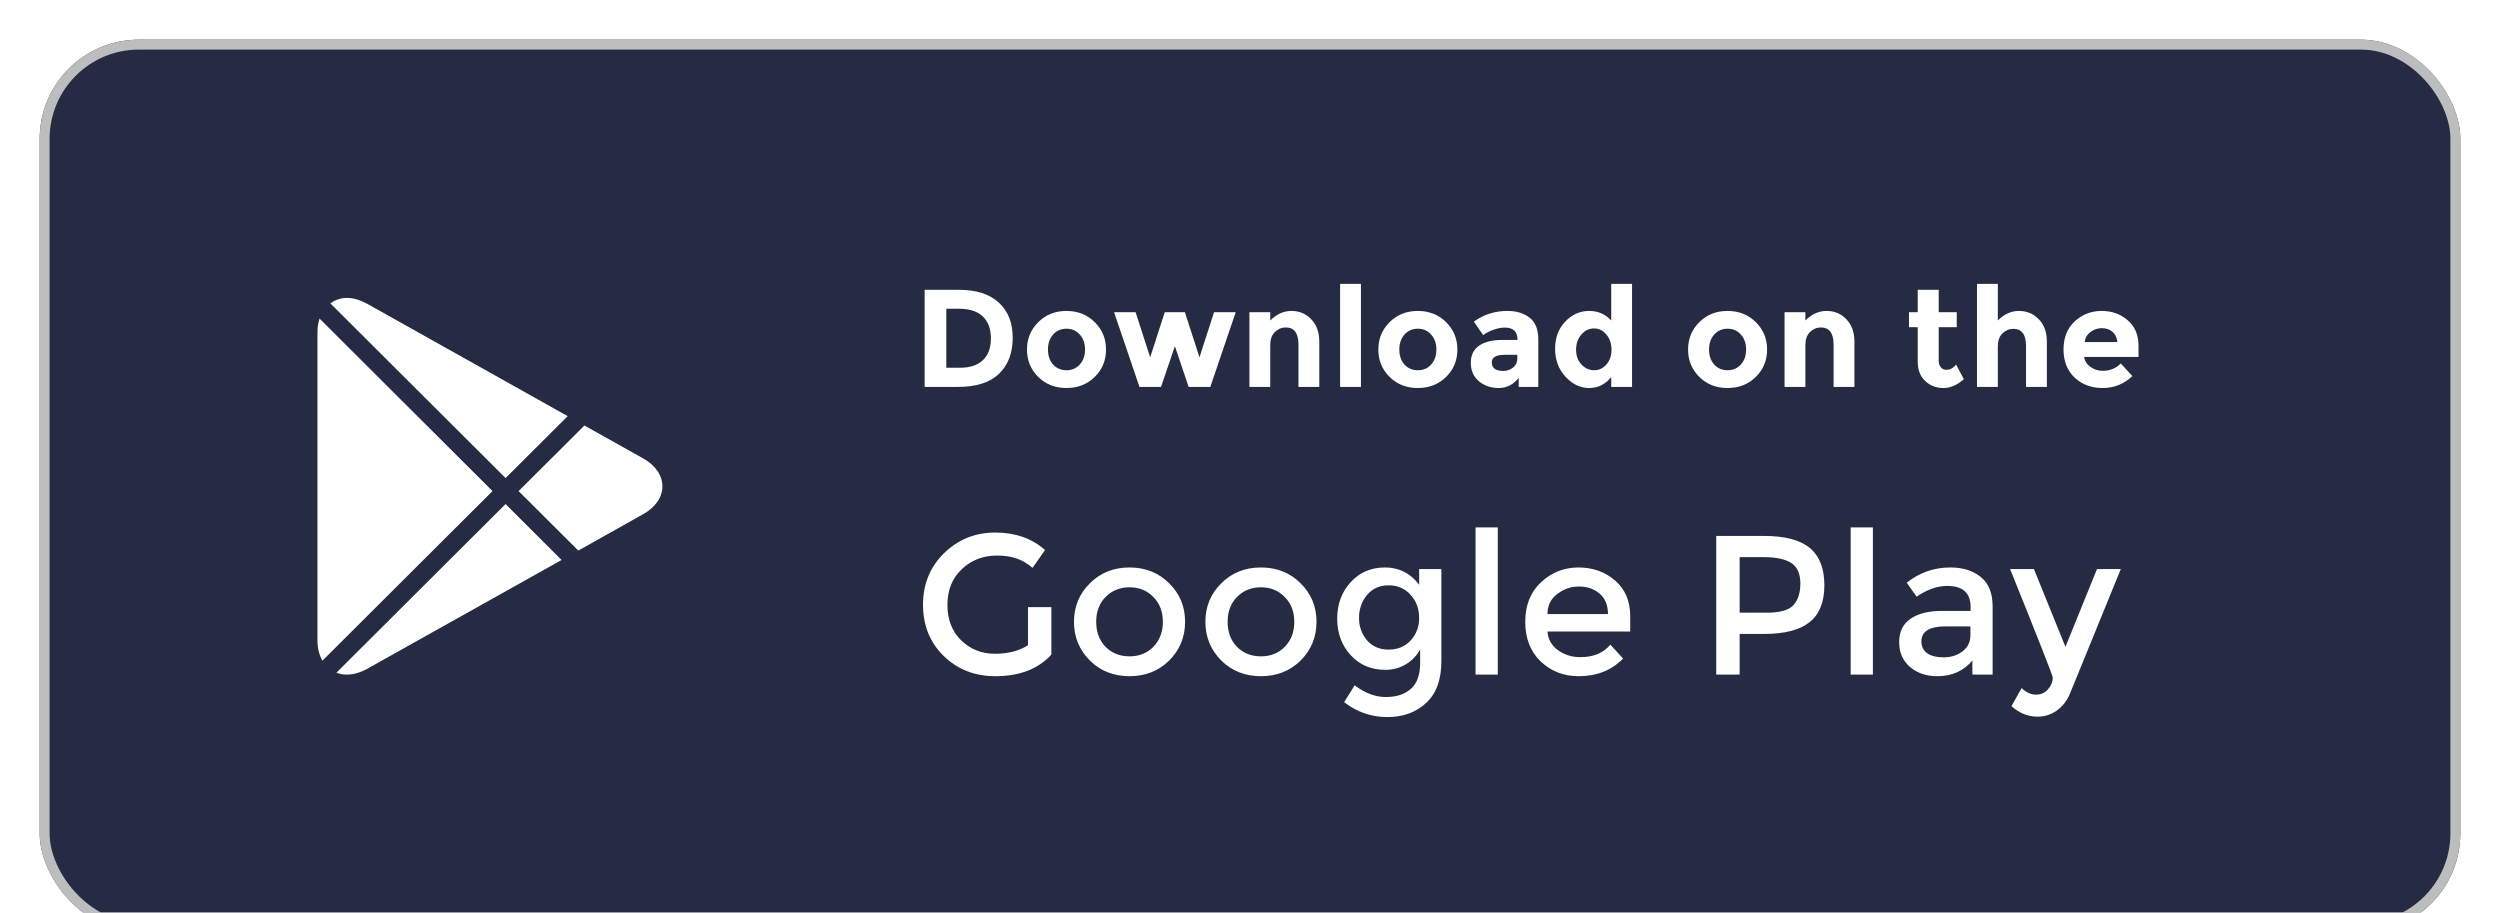 <svg width="252" height="92" viewBox="0 0 252 92" fill="none" xmlns="http://www.w3.org/2000/svg">
<g filter="url(#filter0_d_2820_3612)">
<rect x="4" y="2" width="244" height="90" rx="10" fill="#252B42"/>
<path d="M50.961 46.189L57.223 39.947L36.998 28.614C35.657 27.892 34.401 27.791 33.3 28.581L50.961 46.189ZM58.291 53.498L64.8 49.848C66.071 49.139 66.767 48.134 66.767 47.019C66.767 45.907 66.071 44.9 64.802 44.19L58.909 40.891L52.274 47.502L58.291 53.498ZM32.212 30.115C32.076 30.531 32 30.996 32 31.505V62.548C32 63.353 32.178 64.045 32.5 64.596L49.646 47.5L32.212 30.115ZM50.961 48.809L33.91 65.81C34.236 65.935 34.588 66 34.958 66C35.619 66 36.307 65.806 37.008 65.417L56.607 54.446L50.961 48.809Z" fill="white"/>
<path d="M96.662 27.214C98.407 27.214 99.747 27.643 100.68 28.502C101.613 29.351 102.08 30.537 102.08 32.058C102.08 33.579 101.623 34.783 100.708 35.67C99.803 36.557 98.417 37 96.55 37H93.204V27.214H96.662ZM96.774 35.068C97.773 35.068 98.538 34.816 99.07 34.312C99.611 33.808 99.882 33.075 99.882 32.114C99.882 31.153 99.611 30.415 99.07 29.902C98.538 29.379 97.717 29.118 96.606 29.118H95.388V35.068H96.774ZM105.634 33.234C105.634 33.85 105.806 34.354 106.152 34.746C106.506 35.129 106.954 35.32 107.496 35.32C108.046 35.32 108.494 35.129 108.84 34.746C109.194 34.354 109.372 33.85 109.372 33.234C109.372 32.618 109.194 32.114 108.84 31.722C108.494 31.33 108.046 31.134 107.496 31.134C106.954 31.134 106.506 31.33 106.152 31.722C105.806 32.114 105.634 32.618 105.634 33.234ZM111.486 33.234C111.486 34.326 111.108 35.245 110.352 35.992C109.596 36.739 108.644 37.112 107.496 37.112C106.357 37.112 105.41 36.739 104.654 35.992C103.898 35.245 103.52 34.326 103.52 33.234C103.52 32.142 103.898 31.223 104.654 30.476C105.41 29.72 106.357 29.342 107.496 29.342C108.644 29.342 109.596 29.72 110.352 30.476C111.108 31.223 111.486 32.142 111.486 33.234ZM117.029 37H114.859L112.297 29.468H114.467L115.937 34.018L117.407 29.468H119.437L120.907 34.018L122.377 29.468H124.561L121.999 37H119.815L118.429 32.898L117.029 37ZM128.042 32.8V37H125.942V29.468H128.042V30.308C128.676 29.664 129.39 29.342 130.184 29.342C130.977 29.342 131.64 29.622 132.172 30.182C132.713 30.742 132.984 31.489 132.984 32.422V37H130.884V32.744C130.884 31.587 130.459 31.008 129.61 31.008C129.19 31.008 128.821 31.162 128.504 31.47C128.196 31.769 128.042 32.212 128.042 32.8ZM137.183 37H135.083V26.612H137.183V37ZM141.051 33.234C141.051 33.85 141.224 34.354 141.569 34.746C141.924 35.129 142.372 35.32 142.913 35.32C143.464 35.32 143.912 35.129 144.257 34.746C144.612 34.354 144.789 33.85 144.789 33.234C144.789 32.618 144.612 32.114 144.257 31.722C143.912 31.33 143.464 31.134 142.913 31.134C142.372 31.134 141.924 31.33 141.569 31.722C141.224 32.114 141.051 32.618 141.051 33.234ZM146.903 33.234C146.903 34.326 146.525 35.245 145.769 35.992C145.013 36.739 144.061 37.112 142.913 37.112C141.774 37.112 140.827 36.739 140.071 35.992C139.315 35.245 138.937 34.326 138.937 33.234C138.937 32.142 139.315 31.223 140.071 30.476C140.827 29.72 141.774 29.342 142.913 29.342C144.061 29.342 145.013 29.72 145.769 30.476C146.525 31.223 146.903 32.142 146.903 33.234ZM155.061 37H153.087V36.09C152.545 36.771 151.873 37.112 151.071 37.112C150.277 37.112 149.61 36.883 149.069 36.426C148.527 35.959 148.257 35.343 148.257 34.578C148.257 33.803 148.537 33.225 149.097 32.842C149.657 32.459 150.422 32.268 151.393 32.268H152.961V32.226C152.961 31.423 152.536 31.022 151.687 31.022C151.323 31.022 150.935 31.097 150.525 31.246C150.123 31.386 149.783 31.563 149.503 31.778L148.565 30.42C149.554 29.701 150.683 29.342 151.953 29.342C152.867 29.342 153.614 29.571 154.193 30.028C154.771 30.485 155.061 31.209 155.061 32.198V37ZM152.947 34.13V33.766H151.631C150.791 33.766 150.371 34.027 150.371 34.55C150.371 34.821 150.469 35.031 150.665 35.18C150.87 35.32 151.159 35.39 151.533 35.39C151.906 35.39 152.233 35.278 152.513 35.054C152.802 34.821 152.947 34.513 152.947 34.13ZM160.185 37.112C159.299 37.112 158.505 36.734 157.805 35.978C157.105 35.222 156.755 34.284 156.755 33.164C156.755 32.044 157.096 31.129 157.777 30.42C158.459 29.701 159.257 29.342 160.171 29.342C161.086 29.342 161.833 29.664 162.411 30.308V26.612H164.511V37H162.411V36.006C161.823 36.743 161.081 37.112 160.185 37.112ZM158.869 33.248C158.869 33.855 159.051 34.354 159.415 34.746C159.779 35.129 160.204 35.32 160.689 35.32C161.175 35.32 161.585 35.129 161.921 34.746C162.267 34.354 162.439 33.855 162.439 33.248C162.439 32.632 162.267 32.123 161.921 31.722C161.585 31.311 161.17 31.106 160.675 31.106C160.181 31.106 159.756 31.311 159.401 31.722C159.047 32.133 158.869 32.641 158.869 33.248ZM172.271 33.234C172.271 33.85 172.444 34.354 172.789 34.746C173.144 35.129 173.592 35.32 174.133 35.32C174.684 35.32 175.132 35.129 175.477 34.746C175.832 34.354 176.009 33.85 176.009 33.234C176.009 32.618 175.832 32.114 175.477 31.722C175.132 31.33 174.684 31.134 174.133 31.134C173.592 31.134 173.144 31.33 172.789 31.722C172.444 32.114 172.271 32.618 172.271 33.234ZM178.123 33.234C178.123 34.326 177.745 35.245 176.989 35.992C176.233 36.739 175.281 37.112 174.133 37.112C172.994 37.112 172.047 36.739 171.291 35.992C170.535 35.245 170.157 34.326 170.157 33.234C170.157 32.142 170.535 31.223 171.291 30.476C172.047 29.72 172.994 29.342 174.133 29.342C175.281 29.342 176.233 29.72 176.989 30.476C177.745 31.223 178.123 32.142 178.123 33.234ZM181.983 32.8V37H179.883V29.468H181.983V30.308C182.617 29.664 183.331 29.342 184.125 29.342C184.918 29.342 185.581 29.622 186.113 30.182C186.654 30.742 186.925 31.489 186.925 32.422V37H184.825V32.744C184.825 31.587 184.4 31.008 183.551 31.008C183.131 31.008 182.762 31.162 182.445 31.47C182.137 31.769 181.983 32.212 181.983 32.8ZM195.421 30.98V34.354C195.421 34.643 195.496 34.872 195.645 35.04C195.795 35.199 195.972 35.278 196.177 35.278C196.569 35.278 196.901 35.101 197.171 34.746L197.955 36.216C197.302 36.813 196.611 37.112 195.883 37.112C195.165 37.112 194.553 36.874 194.049 36.398C193.555 35.922 193.307 35.273 193.307 34.452V30.98H192.425V29.468H193.307V27.214H195.421V29.468H197.241V30.98H195.421ZM201.381 32.94V37H199.281V26.612H201.381V30.308C202.016 29.664 202.725 29.342 203.509 29.342C204.303 29.342 204.97 29.622 205.511 30.182C206.053 30.742 206.323 31.489 206.323 32.422V37H204.223V32.884C204.223 31.727 203.799 31.148 202.949 31.148C202.529 31.148 202.161 31.302 201.843 31.61C201.535 31.909 201.381 32.352 201.381 32.94ZM214.947 35.908C214.098 36.711 213.099 37.112 211.951 37.112C210.812 37.112 209.87 36.762 209.123 36.062C208.376 35.353 208.003 34.405 208.003 33.22C208.003 32.035 208.381 31.092 209.137 30.392C209.902 29.692 210.803 29.342 211.839 29.342C212.875 29.342 213.752 29.655 214.471 30.28C215.199 30.905 215.563 31.764 215.563 32.856V33.976H210.075C210.14 34.387 210.355 34.723 210.719 34.984C211.083 35.245 211.494 35.376 211.951 35.376C212.688 35.376 213.295 35.129 213.771 34.634L214.947 35.908ZM213.435 32.478C213.388 32.03 213.22 31.685 212.931 31.442C212.642 31.199 212.287 31.078 211.867 31.078C211.456 31.078 211.078 31.204 210.733 31.456C210.388 31.708 210.187 32.049 210.131 32.478H213.435Z" fill="white"/>
<path d="M103.62 59.2H105.98V63.98C104.66 65.433 102.773 66.16 100.32 66.16C98.253 66.16 96.52 65.48 95.12 64.12C93.733 62.76 93.04 61.04 93.04 58.96C93.04 56.88 93.747 55.147 95.16 53.76C96.587 52.373 98.307 51.68 100.32 51.68C102.333 51.68 104.007 52.267 105.34 53.44L104.08 55.24C103.533 54.773 102.98 54.453 102.42 54.28C101.873 54.093 101.233 54 100.5 54C99.087 54 97.9 54.46 96.94 55.38C95.98 56.287 95.5 57.487 95.5 58.98C95.5 60.46 95.967 61.653 96.9 62.56C97.833 63.453 98.96 63.9 100.28 63.9C101.613 63.9 102.727 63.613 103.62 63.04V59.2ZM111.437 63.2C112.077 63.84 112.883 64.16 113.857 64.16C114.83 64.16 115.63 63.84 116.257 63.2C116.897 62.547 117.217 61.707 117.217 60.68C117.217 59.653 116.897 58.82 116.257 58.18C115.63 57.527 114.83 57.2 113.857 57.2C112.883 57.2 112.077 57.527 111.437 58.18C110.81 58.82 110.497 59.653 110.497 60.68C110.497 61.707 110.81 62.547 111.437 63.2ZM117.857 64.58C116.79 65.633 115.457 66.16 113.857 66.16C112.257 66.16 110.923 65.633 109.857 64.58C108.79 63.513 108.257 62.213 108.257 60.68C108.257 59.147 108.79 57.853 109.857 56.8C110.923 55.733 112.257 55.2 113.857 55.2C115.457 55.2 116.79 55.733 117.857 56.8C118.923 57.853 119.457 59.147 119.457 60.68C119.457 62.213 118.923 63.513 117.857 64.58ZM124.684 63.2C125.324 63.84 126.13 64.16 127.104 64.16C128.077 64.16 128.877 63.84 129.504 63.2C130.144 62.547 130.464 61.707 130.464 60.68C130.464 59.653 130.144 58.82 129.504 58.18C128.877 57.527 128.077 57.2 127.104 57.2C126.13 57.2 125.324 57.527 124.684 58.18C124.057 58.82 123.744 59.653 123.744 60.68C123.744 61.707 124.057 62.547 124.684 63.2ZM131.104 64.58C130.037 65.633 128.704 66.16 127.104 66.16C125.504 66.16 124.17 65.633 123.104 64.58C122.037 63.513 121.504 62.213 121.504 60.68C121.504 59.147 122.037 57.853 123.104 56.8C124.17 55.733 125.504 55.2 127.104 55.2C128.704 55.2 130.037 55.733 131.104 56.8C132.17 57.853 132.704 59.147 132.704 60.68C132.704 62.213 132.17 63.513 131.104 64.58ZM145.29 55.36V64.64C145.29 66.52 144.777 67.927 143.75 68.86C142.737 69.807 141.43 70.28 139.83 70.28C138.23 70.28 136.784 69.78 135.49 68.78L136.55 67.08C137.59 67.867 138.637 68.26 139.69 68.26C140.757 68.26 141.597 67.987 142.21 67.44C142.837 66.893 143.15 66.02 143.15 64.82V63.46C142.817 64.087 142.337 64.587 141.71 64.96C141.097 65.333 140.404 65.52 139.63 65.52C138.217 65.52 137.057 65.027 136.15 64.04C135.244 63.053 134.79 61.827 134.79 60.36C134.79 58.893 135.244 57.667 136.15 56.68C137.057 55.693 138.21 55.2 139.61 55.2C141.024 55.2 142.17 55.78 143.05 56.94V55.36H145.29ZM136.99 60.28C136.99 61.147 137.257 61.9 137.79 62.54C138.337 63.167 139.064 63.48 139.97 63.48C140.89 63.48 141.63 63.173 142.19 62.56C142.764 61.947 143.05 61.187 143.05 60.28C143.05 59.36 142.764 58.587 142.19 57.96C141.617 57.32 140.877 57 139.97 57C139.064 57 138.337 57.327 137.79 57.98C137.257 58.633 136.99 59.4 136.99 60.28ZM150.976 66H148.736V51.16H150.976V66ZM164.325 61.66H155.985C156.038 62.433 156.391 63.06 157.045 63.54C157.698 64.007 158.445 64.24 159.285 64.24C160.618 64.24 161.631 63.82 162.325 62.98L163.605 64.38C162.458 65.567 160.965 66.16 159.125 66.16C157.631 66.16 156.358 65.667 155.305 64.68C154.265 63.68 153.745 62.347 153.745 60.68C153.745 59 154.278 57.667 155.345 56.68C156.411 55.693 157.665 55.2 159.105 55.2C160.558 55.2 161.791 55.64 162.805 56.52C163.818 57.387 164.325 58.587 164.325 60.12V61.66ZM155.985 59.9H162.085C162.085 59.007 161.805 58.32 161.245 57.84C160.685 57.36 159.991 57.12 159.165 57.12C158.351 57.12 157.618 57.373 156.965 57.88C156.311 58.373 155.985 59.047 155.985 59.9ZM177.796 52.02C179.916 52.02 181.463 52.427 182.436 53.24C183.41 54.053 183.896 55.307 183.896 57C183.896 58.693 183.396 59.933 182.396 60.72C181.41 61.507 179.89 61.9 177.836 61.9H175.356V66H172.996V52.02H177.796ZM178.096 59.76C179.403 59.76 180.29 59.513 180.756 59.02C181.236 58.513 181.476 57.78 181.476 56.82C181.476 55.847 181.176 55.16 180.576 54.76C179.976 54.36 179.036 54.16 177.756 54.16H175.356V59.76H178.096ZM188.788 66H186.548V51.16H188.788V66ZM200.856 66H198.816V64.58C197.936 65.633 196.756 66.16 195.276 66.16C194.17 66.16 193.25 65.847 192.516 65.22C191.796 64.593 191.436 63.76 191.436 62.72C191.436 61.667 191.823 60.88 192.596 60.36C193.37 59.84 194.416 59.58 195.736 59.58H198.636V59.18C198.636 57.767 197.85 57.06 196.276 57.06C195.29 57.06 194.263 57.42 193.196 58.14L192.196 56.74C193.49 55.713 194.956 55.2 196.596 55.2C197.85 55.2 198.87 55.52 199.656 56.16C200.456 56.787 200.856 57.78 200.856 59.14V66ZM198.616 62.04V61.14H196.096C194.483 61.14 193.676 61.647 193.676 62.66C193.676 63.18 193.876 63.58 194.276 63.86C194.676 64.127 195.23 64.26 195.936 64.26C196.656 64.26 197.283 64.06 197.816 63.66C198.35 63.26 198.616 62.72 198.616 62.04ZM205.398 70.24C204.424 70.24 203.544 69.887 202.758 69.18L203.778 67.36C204.244 67.8 204.724 68.02 205.218 68.02C205.724 68.02 206.131 67.84 206.438 67.48C206.758 67.12 206.918 66.727 206.918 66.3C206.918 66.113 205.484 62.467 202.618 55.36H205.018L208.198 63.2L211.378 55.36H213.778L208.618 68C208.311 68.693 207.871 69.24 207.298 69.64C206.724 70.04 206.091 70.24 205.398 70.24Z" fill="white"/>
<rect x="4.5" y="2.5" width="243" height="89" rx="9.5" stroke="#BDBDBD"/>
</g>
<defs>
<filter id="filter0_d_2820_3612" x="0" y="0" width="252" height="98" filterUnits="userSpaceOnUse" color-interpolation-filters="sRGB">
<feFlood flood-opacity="0" result="BackgroundImageFix"/>
<feColorMatrix in="SourceAlpha" type="matrix" values="0 0 0 0 0 0 0 0 0 0 0 0 0 0 0 0 0 0 127 0" result="hardAlpha"/>
<feOffset dy="2"/>
<feGaussianBlur stdDeviation="2"/>
<feColorMatrix type="matrix" values="0 0 0 0 0 0 0 0 0 0 0 0 0 0 0 0 0 0 0.1 0"/>
<feBlend mode="normal" in2="BackgroundImageFix" result="effect1_dropShadow_2820_3612"/>
<feBlend mode="normal" in="SourceGraphic" in2="effect1_dropShadow_2820_3612" result="shape"/>
</filter>
</defs>
</svg>
